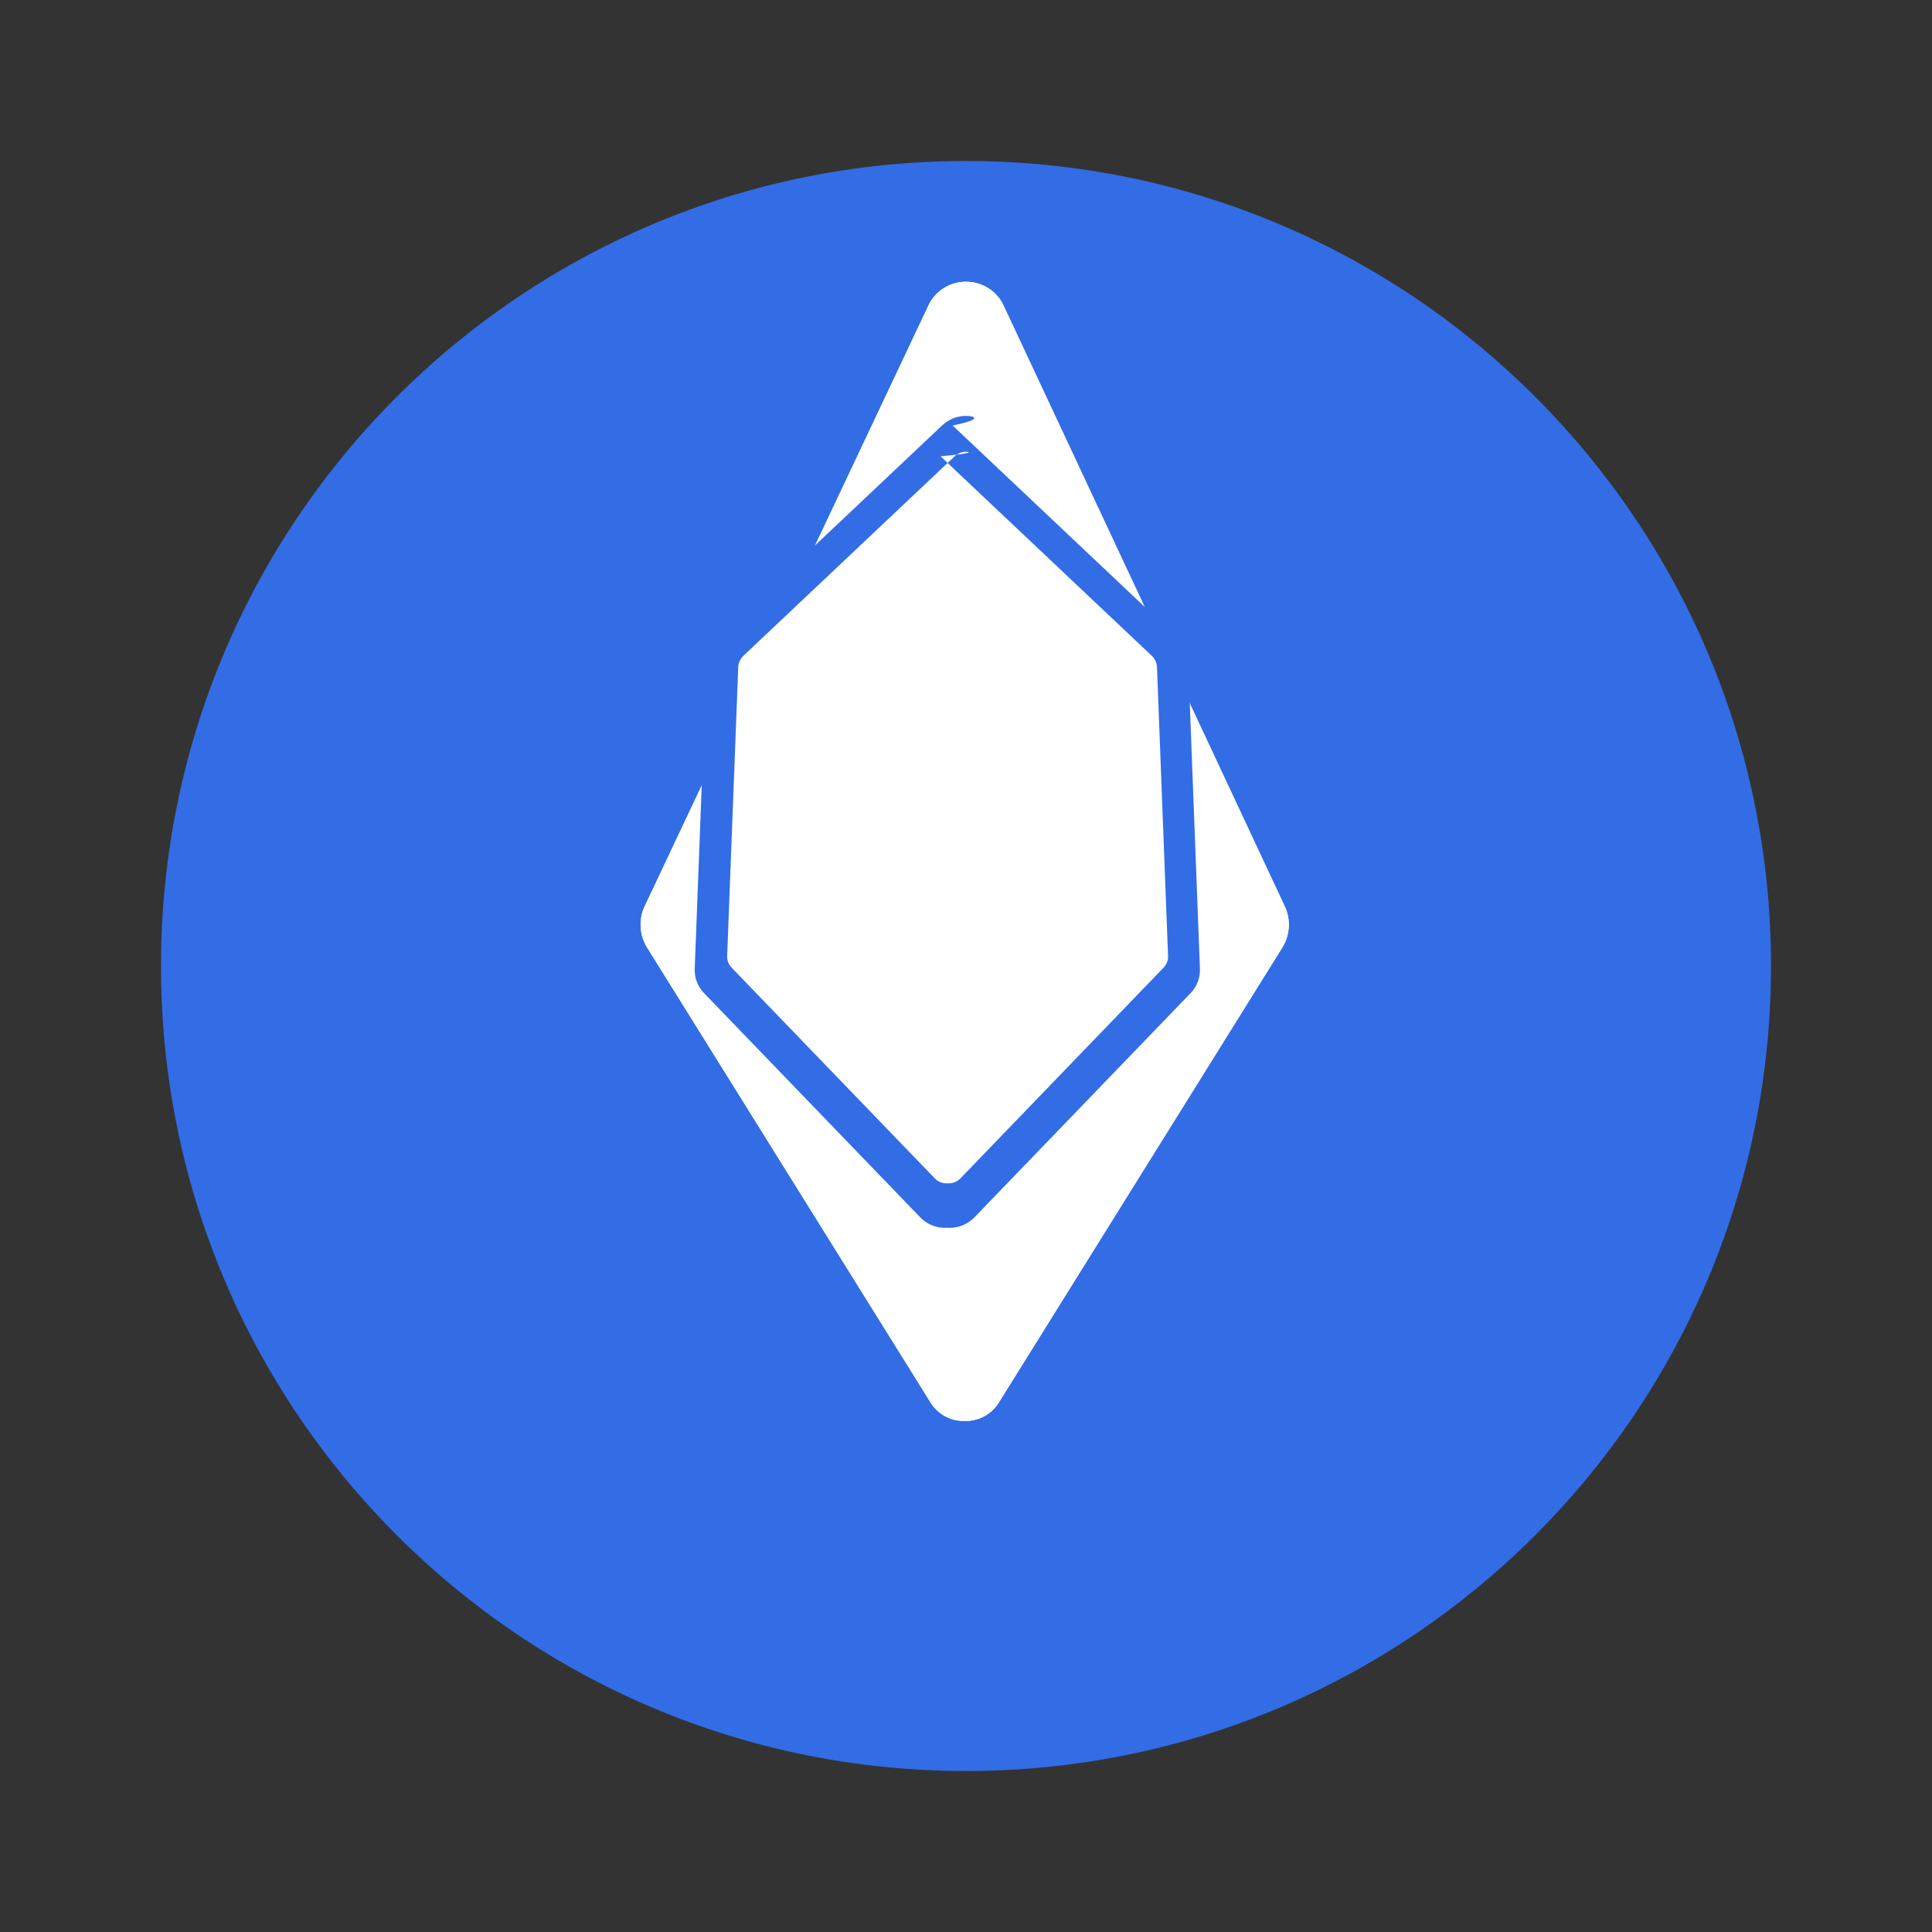 <?xml version="1.0" encoding="UTF-8"?>
<svg xmlns="http://www.w3.org/2000/svg" viewBox="0 0 48 48" width="48px" height="48px">
  <rect x="0" y="0" width="48" height="48" fill="#333333" stroke="none"/>
  <path fill="#326de6" d="M24,4C12.954,4,4,12.954,4,24s8.954,20,20,20s20-8.954,20-20S35.046,4,24,4z"/>
  <path fill="#fff" d="M24,7c-0.386,0-0.738,0.211-0.914,0.55L16.038,22.472c-0.177,0.339-0.162,0.745,0.039,1.069 l7.045,11.307c0.177,0.284,0.486,0.455,0.818,0.455c0.003,0,0.006,0,0.009,0c0.007,0,0.013-0.003,0.019-0.003 c0.007,0,0.013,0.003,0.019,0.003c0.003,0,0.006,0,0.009,0c0.332,0,0.641-0.171,0.818-0.455l7.045-11.307 c0.201-0.324,0.216-0.73,0.039-1.069L24.914,7.55C24.738,7.211,24.386,7,24,7z"/>
  <path fill="#fff" d="M24,7c-0.386,0-0.738,0.211-0.914,0.55L16.038,22.472c-0.177,0.339-0.162,0.745,0.039,1.069 l7.045,11.307c0.177,0.284,0.486,0.455,0.818,0.455c0.003,0,0.006,0,0.009,0c0.007,0,0.013-0.003,0.019-0.003 c0.007,0,0.013,0.003,0.019,0.003c0.003,0,0.006,0,0.009,0c0.332,0,0.641-0.171,0.818-0.455l7.045-11.307 c0.201-0.324,0.216-0.73,0.039-1.069L24.914,7.55C24.738,7.211,24.386,7,24,7z"/>
  <path fill="#326de6" d="M24,10.333c-0.221,0-0.433,0.085-0.595,0.238l-5.584,5.273c-0.164,0.154-0.26,0.366-0.269,0.591 l-0.292,7.633c-0.009,0.225,0.075,0.443,0.232,0.606l5.369,5.569c0.162,0.168,0.383,0.262,0.615,0.262c0.009,0,0.018,0,0.027,0 c0.011,0,0.022-0.003,0.033-0.003c0.011,0,0.022,0.003,0.033,0.003c0.009,0,0.018,0,0.027,0c0.232,0,0.453-0.094,0.615-0.262 l5.369-5.569c0.157-0.163,0.241-0.381,0.232-0.606l-0.292-7.633c-0.009-0.225-0.105-0.437-0.269-0.591l-5.584-5.273 C24.433,10.418,24.221,10.333,24,10.333z"/>
  <path fill="#fff" d="M24,11.224c-0.104,0-0.205,0.04-0.281,0.112l-5.251,4.959c-0.077,0.073-0.122,0.173-0.127,0.279 l-0.275,7.179c-0.004,0.106,0.035,0.209,0.109,0.286l5.049,5.237c0.076,0.079,0.181,0.124,0.29,0.124c0.004,0,0.008,0,0.013,0 c0.005,0,0.01-0.001,0.016-0.001c0.005,0,0.01,0.001,0.016,0.001c0.004,0,0.008,0,0.013,0c0.109,0,0.213-0.045,0.29-0.124 l5.049-5.237c0.074-0.077,0.113-0.18,0.109-0.286l-0.275-7.179c-0.004-0.106-0.05-0.206-0.127-0.279l-5.251-4.959 C24.205,11.264,24.104,11.224,24,11.224z"/>
</svg>
